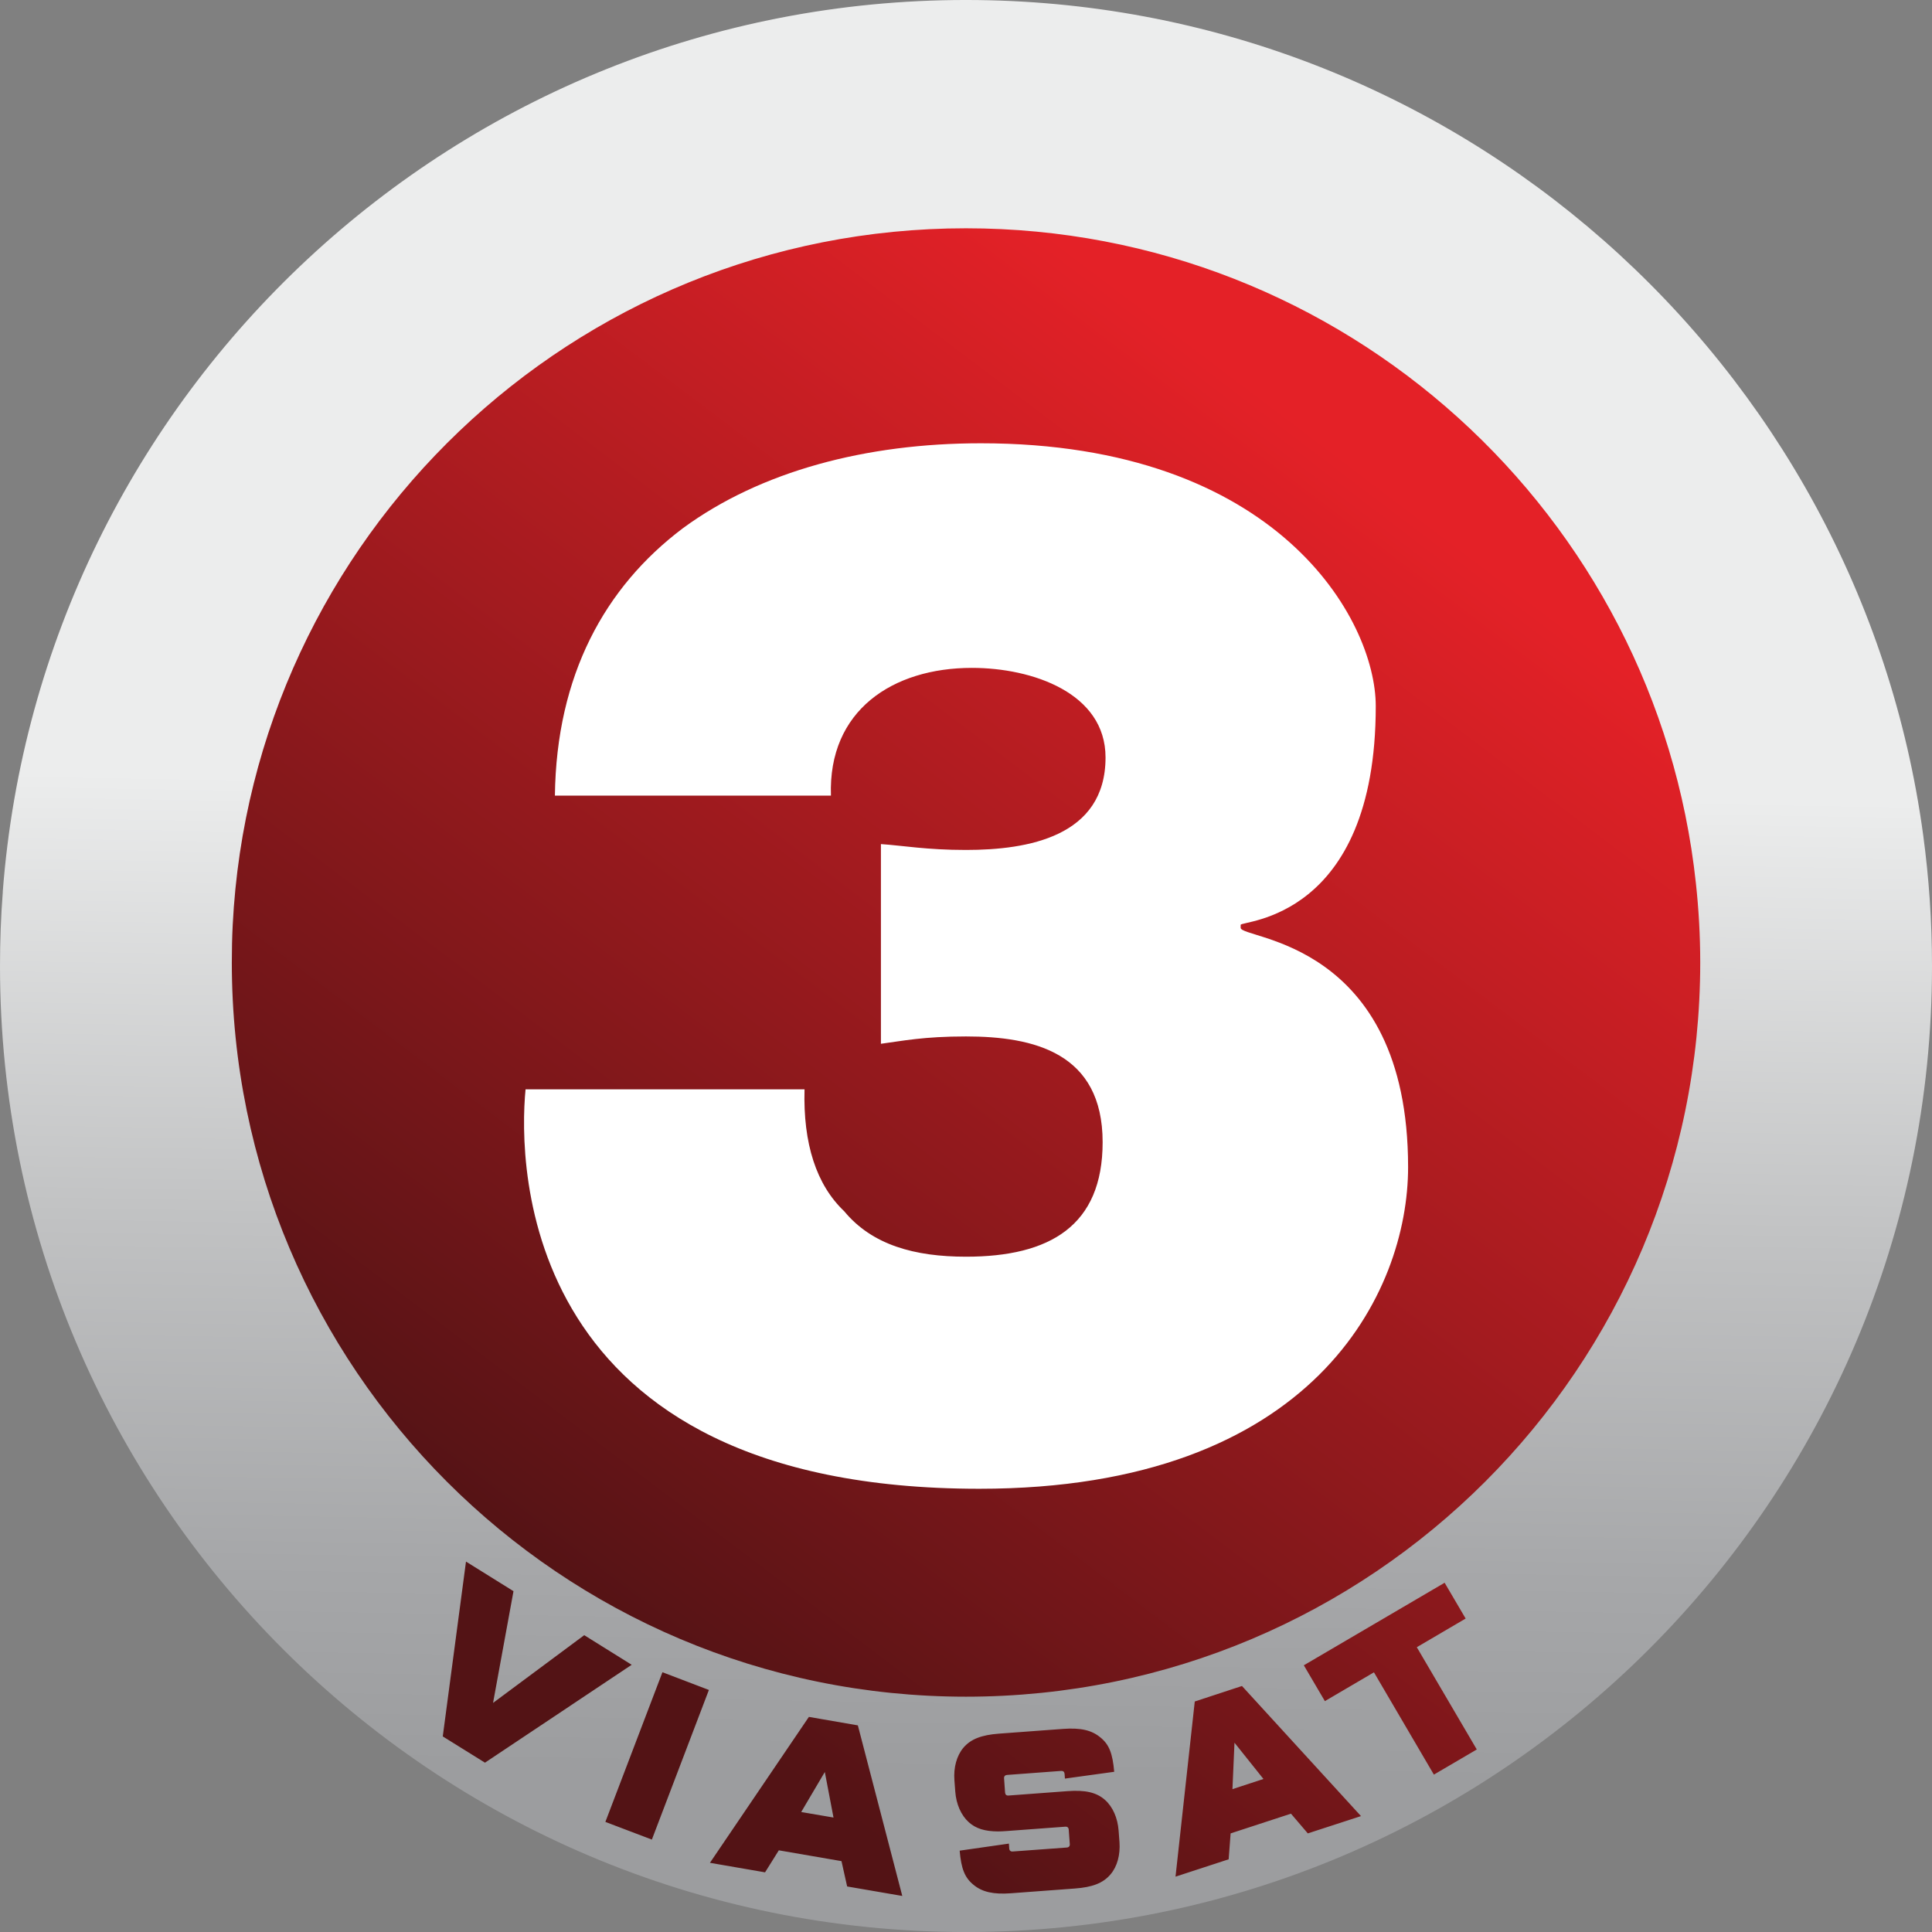 <svg version="1.1" viewBox="0 0 600 600.01" xmlns="http://www.w3.org/2000/svg">
 <rect x="0" y="0" width="600" height="600.01" fill="#808080" stroke="none"/>
 <linearGradient id="c" x1="-669.24" x2="-666.84" y1="-224.94" y2="-224.94" gradientTransform="matrix(-108.03 141.82 -141.82 -108.03 -103785 70753)" gradientUnits="userSpaceOnUse">
  <stop stop-color="#E42127" offset="0"/>
  <stop stop-color="#531315" offset="1"/>
 </linearGradient>
 <path d="m300.04 6.563c-162.08 0-293.47 131.38-293.47 293.44 0 162.06 131.38 293.44 293.47 293.44 162.06 0 293.41-131.39 293.41-293.44 0-162.06-131.37-293.44-293.41-293.44z" fill="url(#c)" stroke-width="2.667"/>
 <path d="m172.33 247.1c0.456-37.4 15.501-64.76 39.672-83 24.173-17.784 57.008-26.437 92.581-26.437 92.115 0 122.67 54.712 122.67 81.621 0 66.571-41.957 66.571-41.957 67.944v0.909c0 3.653 52 3.653 52 74.341 0 38.749-29.203 99.872-133.17 99.872-142.74 0-143.21-100.36-140.91-124.05h86.637c-0.469 16.853 3.659 29.635 12.315 37.853 8.661 10.491 21.883 14.125 37.835 14.125 26.019 0 42.429-9.579 42.429-35.563 0-27.816-21.432-32.84-42.429-32.84-13.211 0-19.6 1.373-26.424 2.277v-62.013c6.827 0.459 14.139 1.819 26.424 1.819 19.168 0 43.331-4.101 43.331-28.723 0-20.077-22.803-27.821-41.491-27.821-24.624 0-44.701 13.232-43.787 39.677h-85.728z" fill="#fff" stroke-width="2.667"/>
 <linearGradient id="d" x1="-665.16" x2="-662.76" y1="-226.46" y2="-226.46" gradientTransform="matrix(-2.002 127.44 -127.44 -2.002 -29892 84559)" gradientUnits="userSpaceOnUse">
  <stop stop-color="#ECEDED" offset="0"/>
  <stop stop-color="#ECEDED" offset=".001"/>
  <stop stop-color="#C1C2C3" offset=".447"/>
  <stop stop-color="#A6A7A9" offset=".795"/>
  <stop stop-color="#9C9D9F" offset="1"/>
 </linearGradient>
 <path d="m248.82 562.74 10.032 1.715-2.699-14.147zm133.93-7.109 9.629-3.152-9-11.267zm-81.872 10.288c-2.389-2.144-3.928-5.605-4.213-9.547l-0.264-3.501c-0.293-3.936 0.699-7.603 2.765-10.067 2.275-2.704 5.611-4.003 11.101-4.408l19.851-1.469c5.493-0.405 8.92 0.389 11.616 2.643 2.712 2.179 3.803 4.96 4.293 10.675l-15.304 2.112-0.109-1.501c-0.056-0.589-0.432-0.917-1.037-0.885l-16.864 1.253c-0.581 0.045-0.944 0.443-0.891 1.04l0.317 4.464c0.053 0.603 0.437 0.939 1.032 0.891l18.355-1.365c5.52-0.405 9.016 0.381 11.656 2.736 2.395 2.128 3.923 5.589 4.213 9.533l0.272 3.589c0.277 3.928-0.715 7.595-2.779 9.979-2.264 2.704-5.611 4.011-11.112 4.405l-19.843 1.475c-5.416 0.4-8.923-0.387-11.619-2.645-2.696-2.197-3.803-4.957-4.28-10.589l15.288-2.189 0.112 1.563c0.045 0.597 0.461 0.941 1.051 0.888l16.867-1.237c0.589-0.051 0.933-0.451 0.883-1.051l-0.333-4.531c-0.04-0.584-0.429-0.931-1.024-0.891l-18.376 1.363c-0.915 0.069-1.76 0.112-2.568 0.112-4.053-0.011-6.867-0.883-9.056-2.843m-80.403 12.592 30.733-45.317 15.208 2.635 13.797 52.973-17.125-2.947-1.755-7.867-19.461-3.357-4.277 6.835zm150.57-50.099 14.661-4.813 36.96 40.403-16.512 5.373-5.232-6.125-18.741 6.125-0.611 8.045-16.501 5.392zm-183.04 37.397 17.723-46.485 14.427 5.504-17.712 46.469zm216.91-48.64 43.725-25.635 6.531 11.12-15.168 8.901 18.627 31.757-13.323 7.808-18.613-31.765-15.24 8.944zm-267.41 22.088 7.213-54.296 14.752 9.192-6.349 34.701 28.317-21.037 14.736 9.195-45.56 30.4zm-65.512-240.35c0-3.888 0.08-7.771 0.275-11.613 6.053-120.53 105.71-216.4 227.72-216.4 117.58 0 214.39 89.013 226.68 203.33 0.885 8.107 1.355 16.349 1.355 24.685 0 125.93-102.08 228.01-228.03 228.01-125.92 0.003-228-102.09-228-228.01m-71.117-21.976c-0.589 7.611-0.875 15.304-0.875 23.075 0 165.7 134.31 300 300 300 165.71 0 300-134.3 300-300 0-13.816-0.947-27.397-2.744-40.712-19.875-146.42-145.39-259.3-297.28-259.3-157.91 3e-3 -287.33 122.03-299.12 276.93" fill="url(#d)" stroke-width="2.667"/>
</svg>
